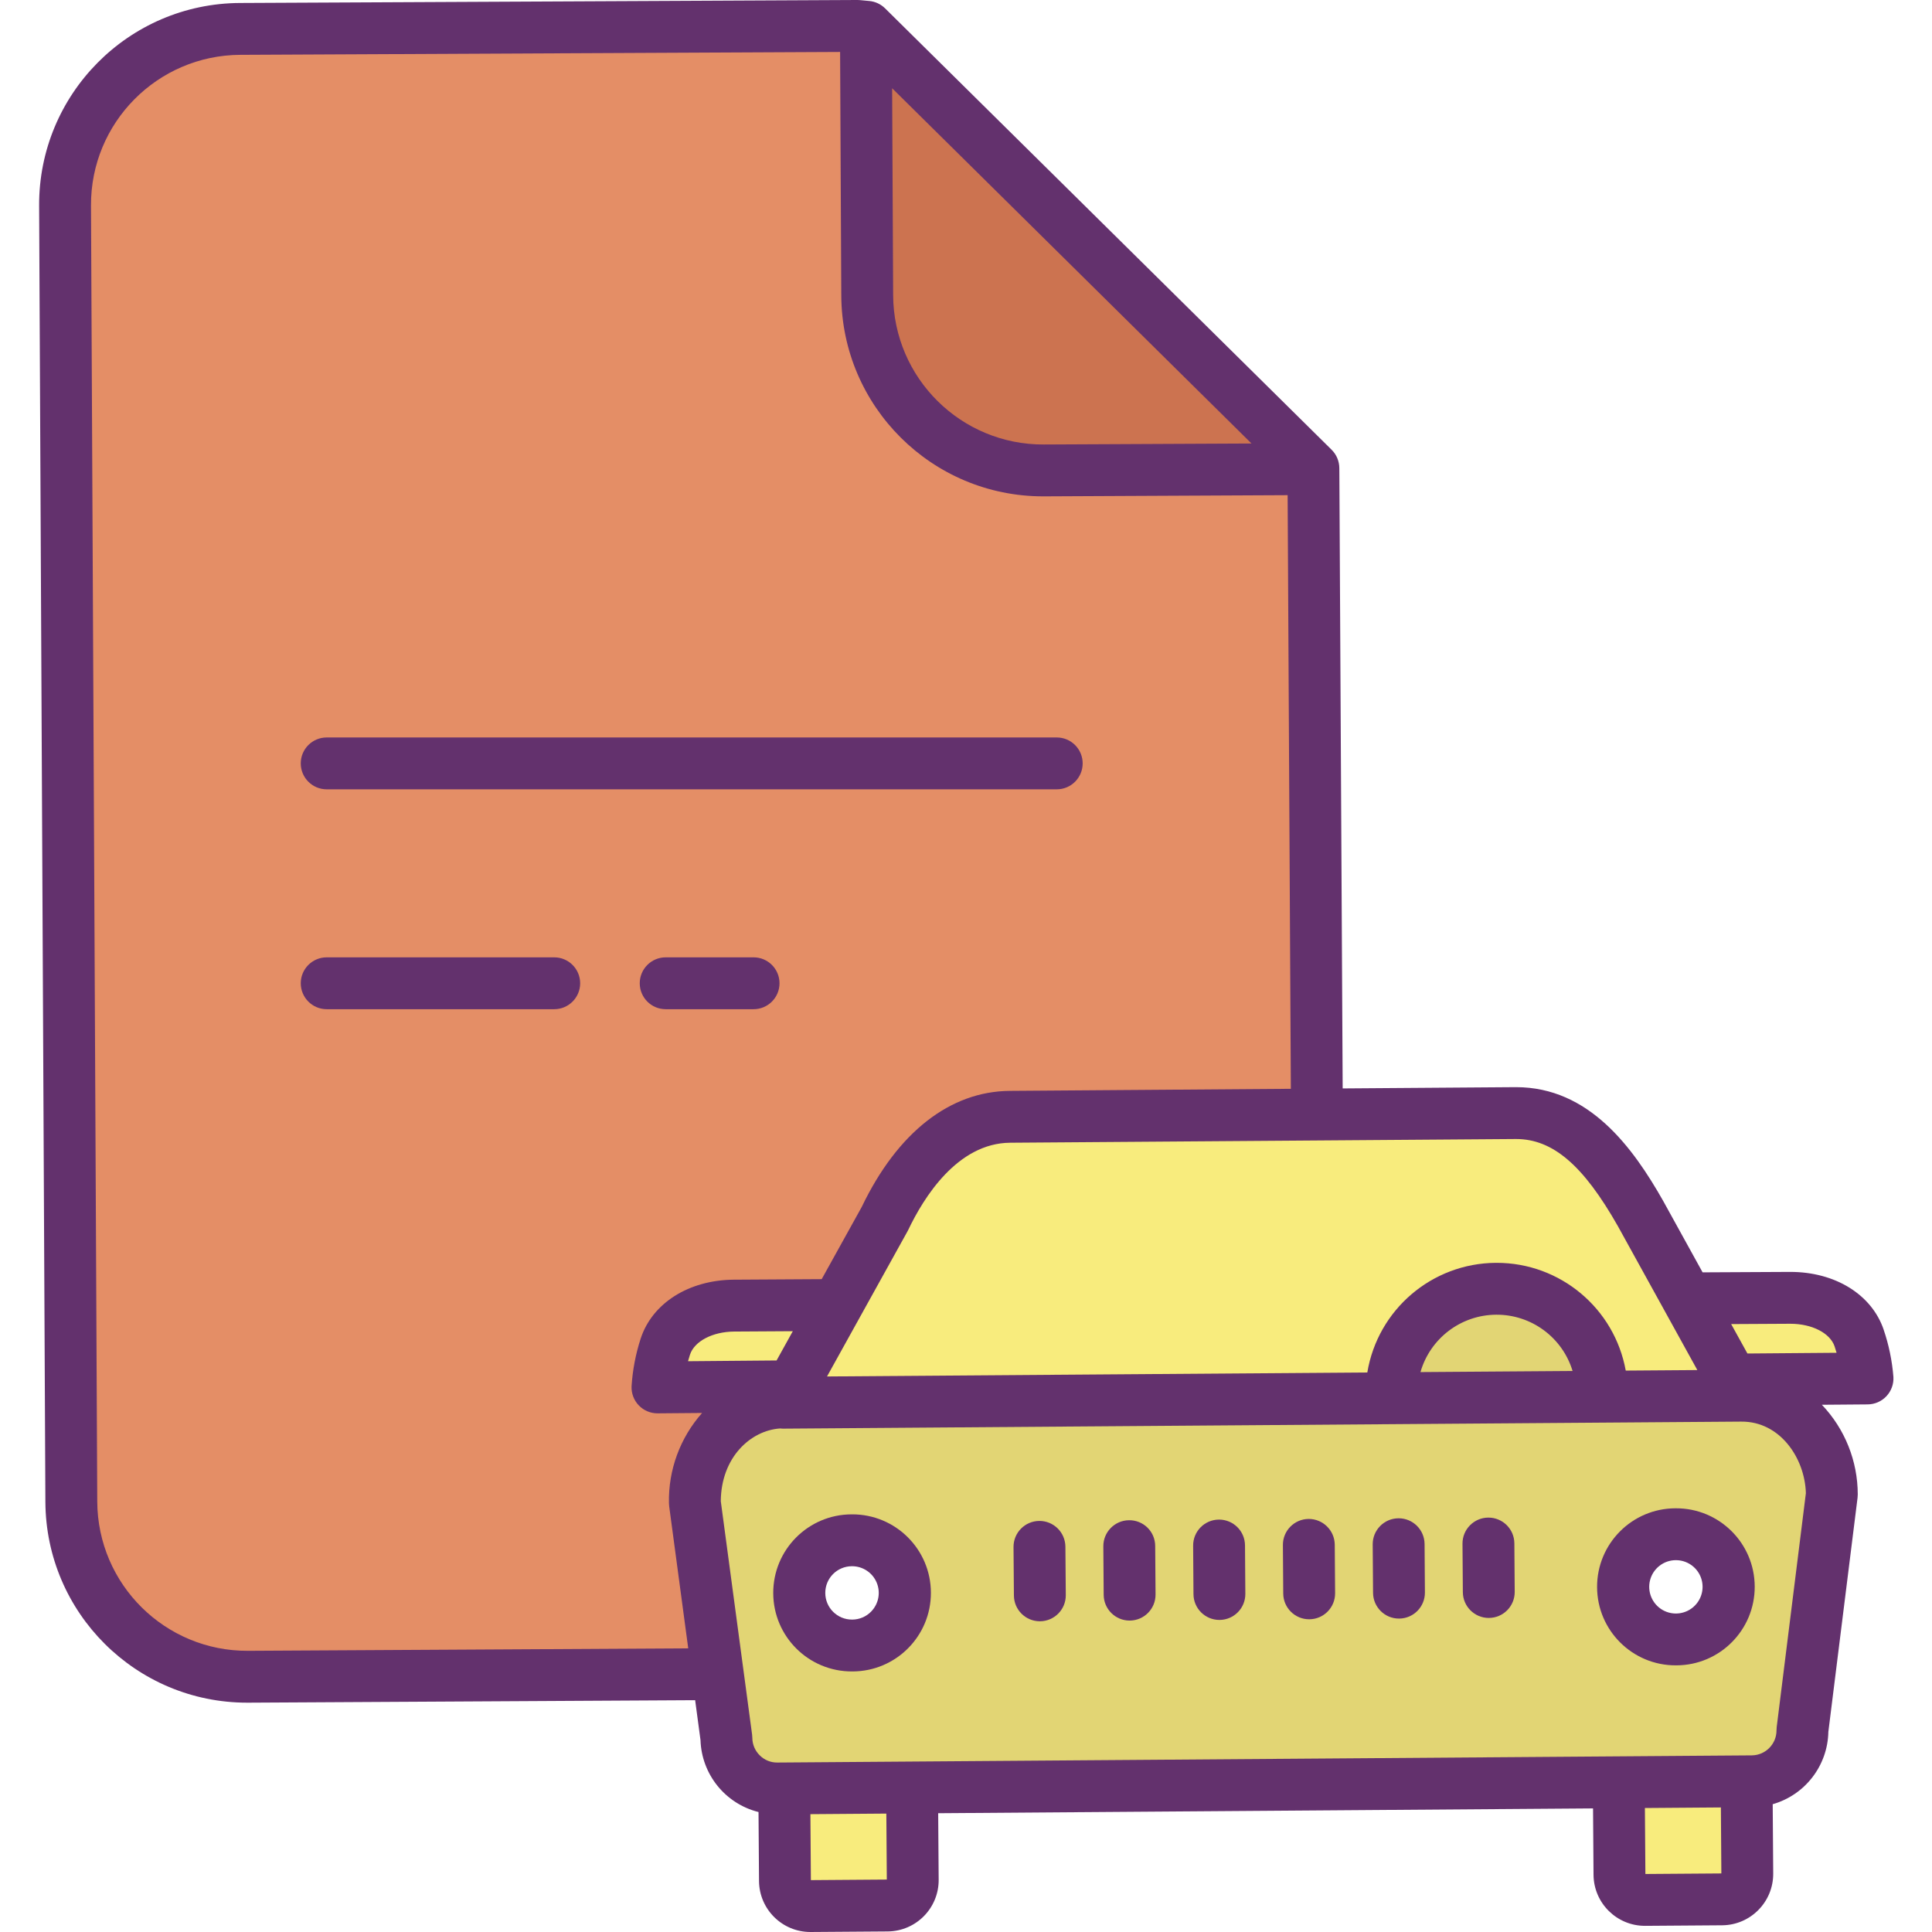 <svg height="447pt" viewBox="-9 0 447 447.054" width="447pt" xmlns="http://www.w3.org/2000/svg"><path d="m423.109 318.973-31.32.25-10.371-18.801s15.941-.047 23.691-.109c7.75-.059 14.129 3.66 16.047 9.281 1.031 3.035 1.684 6.184 1.953 9.379zm0 0" fill="#f8ec7d"/><path d="m157.066 387.383-5.309-39.621c-.09-12.117 8.281-23.16 20.398-23.27l-.047.09 140.848-1.039 48.699-.352 32.152-.238h.039c12.121-.059 20.91 10.75 21 22.879l-6.801 54.52c.027 6.48-5.18 11.766-11.66 11.832l-1.258.008-29.582.223-163.527 1.199-29.57.219-1.562.012c-6.48.031-11.766-5.18-11.828-11.66zm221.793-8.031c6.719-.047 12.129-5.539 12.078-12.258-.051-6.723-5.539-12.129-12.262-12.078-6.719.047-12.129 5.535-12.078 12.258.051 6.719 5.539 12.129 12.262 12.078zm-190.633 1.41c6.727-.047 12.137-5.535 12.09-12.258s-5.535-12.137-12.258-12.09c-6.727.047-12.137 5.535-12.09 12.258.047 6.727 5.535 12.137 12.258 12.09zm0 0" fill="#e2d574"/><path d="m395.289 433.582c.016 3.242-2.59 5.891-5.832 5.922l-17.828.129c-3.242.02-5.891-2.59-5.922-5.828l-.148-20.441-.012-.949 29.582-.223.008.953zm0 0" fill="#f8ec7d"/><path d="m172.156 324.492 2.062-3.711 10.418-18.789 11.07-19.961c6.062-12.727 15.801-23.508 28.969-23.609l71.023-.52 45.898-.34c13.18-.098 21.781 10.539 28.988 23.25l10.832 19.609 10.371 18.801 2.059 3.73h-.039l-32.152.238-.008-.809c-.172-13.398-11.133-24.141-24.531-24.043-13.398.102-24.199 11.004-24.168 24.402l.008.801-140.848 1.039zm0 0" fill="#f8ec7d"/><path d="m361.648 322.383.008.809-48.699.352-.008-.801c-.031-13.398 10.77-24.301 24.168-24.402 13.398-.098 24.359 10.645 24.531 24.043zm0 0" fill="#e2d574"/><path d="m294.898 110.062.801 147.84-71.023.52c-13.168.102-22.906 10.883-28.969 23.609l-11.07 19.961-.027-.02s-16.043.09-23.793.141-14.07 3.859-15.898 9.52c-.988 3.051-1.594 6.211-1.809 9.41l31.09-.27.02.008-2.062 3.711c-12.117.109-20.488 11.152-20.398 23.27l5.309 39.621-108.688.609c-22.484.113-40.797-18.027-40.902-40.508l-1.449-299.891c-.105-22.484 18.035-40.797 40.52-40.902l142.859-.688 1.93.18.301 62.16c.109 22.48 18.422 40.617 40.902 40.508l62.348-.297zm0 0" fill="#e48e66"/><path d="m294.887 108.344v.211l-62.348.297c-22.48.109-40.793-18.027-40.902-40.508l-.301-62.16.223.02zm0 0" fill="#cc7350"/><path d="m202.176 435.004c.016 1.559-.59 3.059-1.684 4.168-1.094 1.113-2.586 1.742-4.145 1.75l-17.828.133c-3.242.02-5.887-2.59-5.91-5.832l-.152-20.43-.008-.961 29.57-.219.008.961zm0 0" fill="#f8ec7d"/><path d="m184.637 301.992-10.418 18.789-.02-.008-31.09.27c.215-3.199.82-6.359 1.809-9.41 1.828-5.66 8.148-9.461 15.898-9.52 7.75-.059 23.793-.141 23.793-.141zm0 0" fill="#f8ec7d"/><g fill="#63316d"><path d="m188.137 350.414h-.133c-10.039.035-18.148 8.203-18.109 18.242.035 10.035 8.203 18.145 18.242 18.105h.137c10.035-.035 18.145-8.203 18.105-18.238-.035-10.039-8.203-18.148-18.242-18.109zm4.402 22.508c-1.148 1.172-2.719 1.836-4.359 1.84h-.047c-3.41.016-6.184-2.742-6.195-6.152-.016-3.41 2.742-6.184 6.152-6.195h.047c2.488 0 4.734 1.492 5.695 3.789.961 2.297.449 4.945-1.297 6.719zm0 0"/><path d="m378.77 349.012h-.137c-10.035.039-18.141 8.203-18.105 18.238s8.203 18.141 18.234 18.102h.137c10.035-.035 18.141-8.199 18.105-18.234-.035-10.035-8.203-18.141-18.234-18.105zm4.398 22.5c-1.961 1.996-5.012 2.422-7.445 1.047-2.43-1.379-3.633-4.219-2.934-6.922.703-2.707 3.133-4.602 5.93-4.625h.043c2.492 0 4.738 1.492 5.699 3.785.961 2.297.449 4.945-1.297 6.715zm0 0"/><path d="m426.836 307.652c-2.773-8.117-11.227-13.34-21.578-13.34h-.199c-5.453.043-14.969.082-20.113.102l-9.141-16.559c-6.949-12.254-17.094-26.293-34.02-26.293h-.234l-39.891.293-.762-141.832-.012-1.68c0-1.605-.641-3.141-1.781-4.27l-103.328-102.141c-.996-.98-2.297-1.586-3.688-1.707l-2.125-.199c-.195-.02-.391-.027-.586-.027l-142.859.691c-25.801.117-46.617 21.133-46.492 46.934l1.449 299.883c.121 25.711 20.992 46.488 46.699 46.484h.238l103.414-.578 1.238 9.227c.25 7.93 5.73 14.727 13.426 16.656l.117 15.965c.051 6.527 5.355 11.789 11.883 11.793h.07l17.844-.129c6.551-.062 11.816-5.414 11.773-11.965l-.113-15.391 151.531-1.113.113 15.402c.07 6.516 5.371 11.766 11.891 11.773h.07l17.844-.129c6.547-.074 11.805-5.418 11.773-11.965l-.117-16.051c7.504-2.148 12.727-8.941 12.875-16.746l6.758-54.168c.031-.262.047-.523.047-.785-.012-7.719-2.98-15.141-8.301-20.73l10.609-.086c1.641-.016 3.207-.699 4.328-1.898 1.121-1.199 1.707-2.805 1.613-4.441-.293-3.742-1.055-7.43-2.266-10.98zm-85.191-44.09h.133c8.5 0 15.562 6.055 23.559 20.152l18.391 33.312-16.566.121c-2.617-14.434-15.184-24.934-29.855-24.934h-.23c-14.754.109-27.293 10.812-29.715 25.371l-125.02.922 18.613-33.566c.062-.105.117-.219.172-.328 3.57-7.5 11.383-20.102 23.602-20.191zm13.215 53.676-35.199.254c2.25-7.816 9.371-13.219 17.504-13.277 8.133-.059 15.336 5.242 17.695 13.023zm-184.191-2.434-20.492.176c.133-.488.281-.992.449-1.5 1.008-3.121 5.219-5.328 10.23-5.367 3.559-.02 8.867-.051 13.566-.082zm109.898-212.18-48.055.23c-19.168.09-34.777-15.375-34.871-34.539l-.234-47.895zm-232.219 279.367c-19.168.094-34.781-15.371-34.871-34.539l-1.449-299.887c-.09-19.172 15.379-34.785 34.551-34.875l138.789-.668.27 56.352c.125 25.699 20.992 46.473 46.695 46.48h.234l56.355-.273.746 137.363-65.035.48c-13.852.102-26.012 9.641-34.262 26.859l-9.266 16.707c-5.156.031-14.828.086-20.332.121-10.441.082-18.902 5.449-21.562 13.664-1.16 3.57-1.863 7.273-2.098 11.02-.066 1.633.535 3.227 1.668 4.402 1.133 1.18 2.695 1.848 4.332 1.844h.051l10.266-.086c-5.09 5.734-7.828 13.184-7.668 20.852.004.254.02.504.055.754l4.406 32.859zm147.828 52.93-17.57.129-.109-15.262 17.57-.133zm175.531-1.289-.113-15.266 17.582-.133.109 15.27zm30.387-34.023c-.031.262-.047.527-.047.789.004 3.168-2.539 5.746-5.707 5.785l-194.367 1.43-31.133.23c-1.523.02-2.992-.578-4.066-1.664-1.086-1.062-1.707-2.516-1.715-4.035-.004-.254-.02-.508-.055-.762l-7.246-54.02c.082-10.121 6.867-16.344 13.699-16.824.215.027.434.039.648.043h.047l221.617-1.629h.109c9.008-.086 14.738 8.488 14.965 16.559zm-6.777-86.414-3.762-6.809c4.703-.023 10.016-.047 13.594-.074h.109c4.973 0 9.168 2.137 10.223 5.215.172.512.328 1.012.465 1.5zm0 0"/><path d="m252.234 351.773c-3.312.023-5.98 2.73-5.957 6.043l.082 11.219c.023 3.297 2.703 5.957 6 5.957h.043c3.312-.023 5.98-2.727 5.957-6.043l-.082-11.219c-.004-1.594-.645-3.121-1.777-4.238-1.137-1.121-2.672-1.738-4.266-1.719zm0 0"/><path d="m231.449 351.934c-3.312.027-5.977 2.734-5.953 6.047l.09 11.219c.027 3.297 2.707 5.953 6 5.953h.051c3.312-.027 5.977-2.734 5.953-6.047l-.09-11.219c-.031-3.312-2.738-5.977-6.051-5.953zm0 0"/><path d="m335.387 351.164h-.043c-3.312.023-5.98 2.727-5.957 6.043l.082 11.219c.023 3.297 2.703 5.957 6 5.957h.043c3.312-.023 5.98-2.73 5.957-6.043l-.082-11.219c-.023-3.297-2.699-5.957-6-5.957zm0 0"/><path d="m273.059 351.625h-.043c-3.316.023-5.98 2.727-5.957 6.043l.078 11.219c.023 3.297 2.703 5.957 6 5.957h.043c3.316-.023 5.984-2.73 5.957-6.043l-.078-11.219c-.023-3.297-2.703-5.957-6-5.957zm0 0"/><path d="m293.785 351.473c-3.312.023-5.98 2.73-5.957 6.043l.078 11.219c.023 3.297 2.703 5.957 6 5.957h.047c3.312-.023 5.98-2.727 5.957-6.043l-.082-11.219c-.039-3.309-2.734-5.965-6.043-5.957zm0 0"/><path d="m314.609 351.324h-.043c-3.312.023-5.98 2.727-5.957 6.043l.082 11.207c.023 3.297 2.703 5.961 6 5.957h.043c3.312-.023 5.98-2.727 5.957-6.043l-.078-11.207c-.023-3.301-2.707-5.961-6.004-5.957zm0 0"/><path d="m165.348 221.523h-20.34c-3.312 0-6 2.688-6 6s2.688 6 6 6h20.34c3.312 0 6-2.688 6-6s-2.688-6-6-6zm0 0"/><path d="m66.566 182.645h168.93c3.316 0 6-2.688 6-6 0-3.316-2.684-6-6-6h-168.93c-3.312 0-6 2.684-6 6 0 3.312 2.688 6 6 6zm0 0"/><path d="m119.219 221.523h-52.652c-3.312 0-6 2.688-6 6s2.688 6 6 6h52.652c3.312 0 6-2.688 6-6s-2.688-6-6-6zm0 0"/></g></svg>